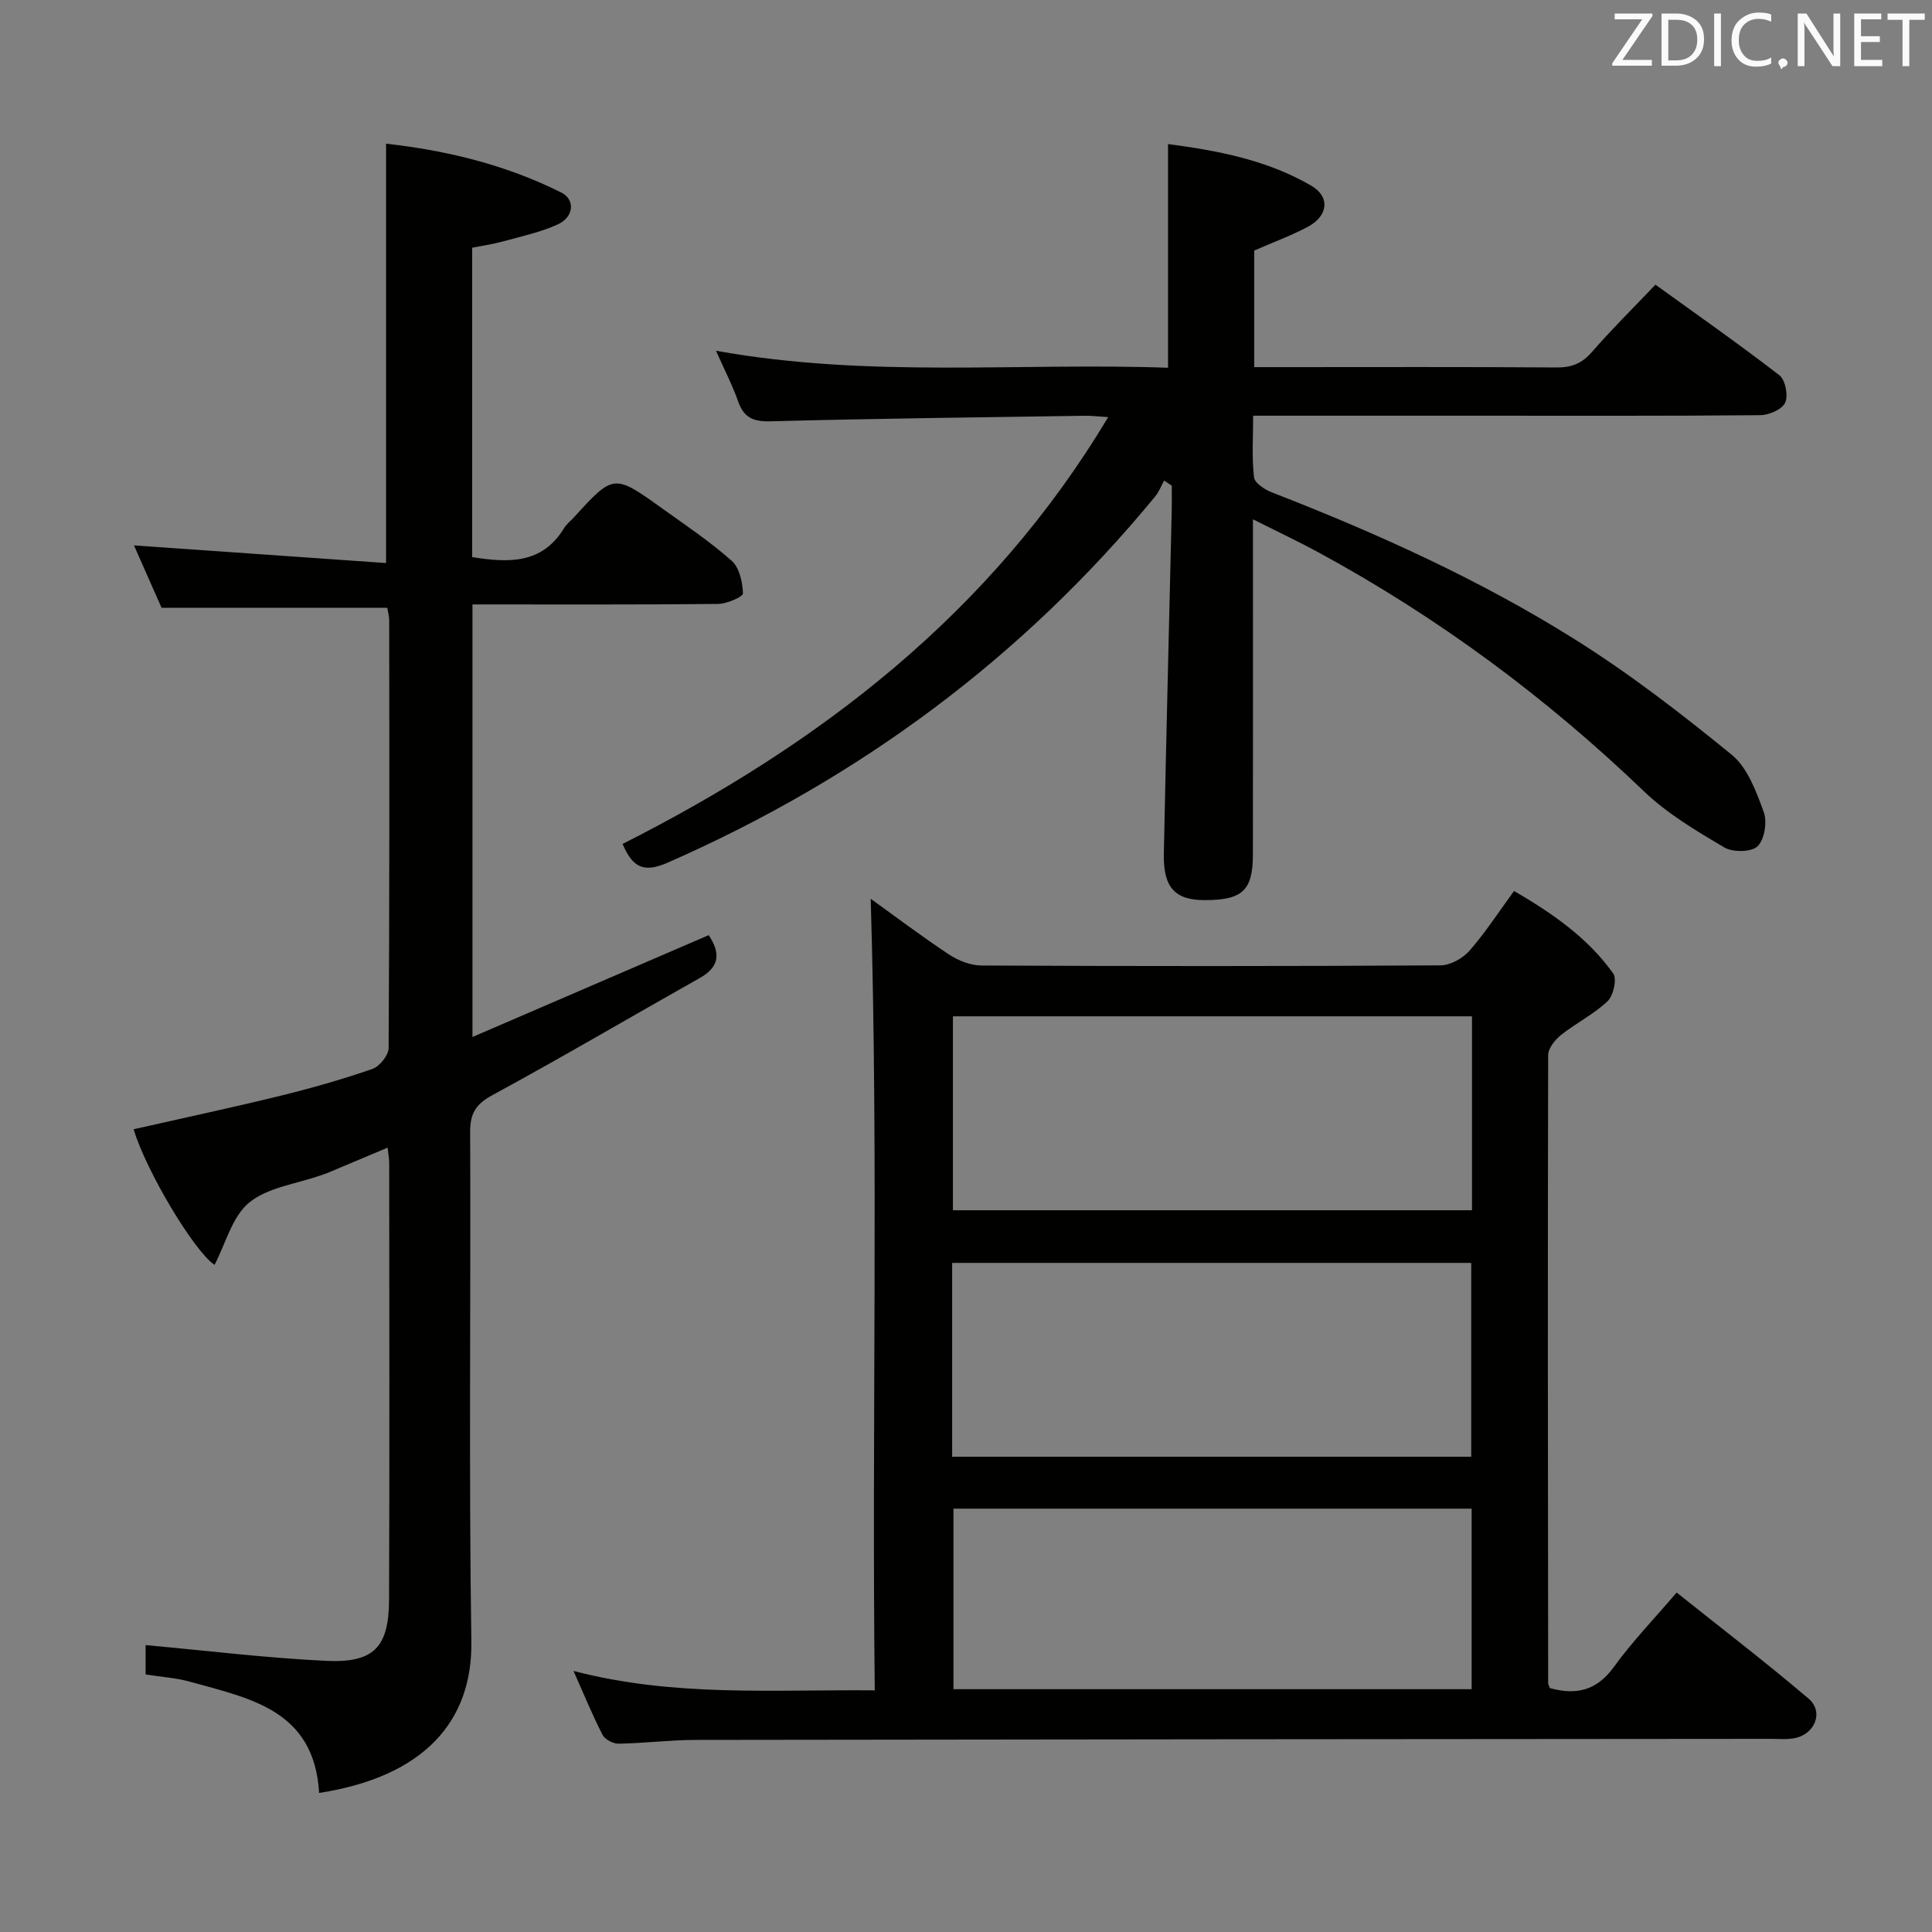 <svg enable-background="new 0 0 400 400" viewBox="0 0 400 400" xmlns="http://www.w3.org/2000/svg"><rect x="0" y="0" width="400" height="400" fill="#808080" stroke="none"/><path d="m118.74 345.95c20.82 5.44 41.28 3.83 62.37 4.02-.63-54.86.79-109.38-.84-163.89 4.94 3.55 10.45 7.72 16.2 11.53 1.93 1.28 4.48 2.28 6.76 2.29 31.66.15 63.33.16 94.99-.03 2.04-.01 4.61-1.44 6.01-3.02 3.28-3.73 5.99-7.95 9.24-12.38 7.93 4.62 15.26 9.68 20.53 17.08.81 1.14.04 4.59-1.17 5.74-2.86 2.71-6.54 4.53-9.65 7-1.24.99-2.64 2.75-2.65 4.16-.11 43.33-.05 86.66 0 129.99 0 .31.2.62.36 1.06 5.35 1.49 9.66.59 13.24-4.37 3.78-5.23 8.31-9.92 13-15.41 9.28 7.4 18.48 14.45 27.3 21.95 3.23 2.74 1.35 7.41-2.94 8.21-1.61.3-3.32.12-4.99.13-74.16.06-148.32.1-222.48.22-5.31.01-10.62.69-15.94.78-1.13.02-2.84-.87-3.33-1.83-2.1-4.09-3.83-8.34-6.01-13.23zm186.02-135.53c-36.12 0-71.79 0-107.47 0v40.15h107.47c0-13.47 0-26.58 0-40.15zm-107.63 91.18h107.47c0-13.64 0-26.89 0-40.13-36.02 0-71.71 0-107.47 0zm107.56 10.75c-36.07 0-71.74 0-107.29 0v37.38h107.29c0-12.51 0-24.75 0-37.38z" fill="#010100"/><path d="m66.07 371.21c-1-17.25-14.42-19.58-26.79-23.04-2.85-.8-5.87-.97-9.13-1.49 0-2.36 0-4.77 0-6.08 12.43 1.13 24.86 2.66 37.35 3.26 9.91.47 13.01-2.81 13.05-12.65.12-30.16.04-60.33.03-90.49 0-.8-.16-1.59-.33-3.11-4.42 1.86-8.46 3.56-12.5 5.26-.46.19-.94.33-1.41.49-5.01 1.77-10.9 2.46-14.76 5.63-3.53 2.9-4.86 8.49-7.16 12.88-4.21-2.77-14.13-19.35-16.76-28.07 10.12-2.29 20.27-4.45 30.34-6.92 6.44-1.58 12.84-3.4 19.11-5.57 1.49-.51 3.34-2.83 3.35-4.34.19-29.5.15-58.99.12-88.49 0-.96-.28-1.92-.4-2.65-15.52 0-30.77 0-46.73 0-1.74-3.94-3.8-8.59-5.71-12.91 17.54 1.23 34.82 2.44 52.19 3.65 0-29.61 0-57.97 0-86.82 12.43 1.38 24.75 4.34 36.27 10.11 2.93 1.47 2.63 5.06-.7 6.59-3.57 1.64-7.53 2.47-11.35 3.53-2.07.57-4.2.87-6.39 1.31v64.05c7.59 1.22 14.5 1.44 19.02-5.99.51-.84 1.34-1.47 2.02-2.21 8.25-9.04 8.27-9.07 18.35-1.84 4.87 3.49 9.88 6.85 14.34 10.81 1.6 1.42 2.26 4.43 2.33 6.74.02.71-3.33 2.17-5.15 2.19-16.81.17-33.63.1-50.85.1v89.56c16.56-7.14 32.63-14.07 48.91-21.09 2.35 3.55 2.44 6.46-1.82 8.86-14.33 8.07-28.51 16.42-42.97 24.27-3.46 1.88-4.62 3.8-4.6 7.65.15 35.16-.28 70.33.25 105.49.23 16.44-9.71 27.95-31.52 31.33z" fill="#010100"/><path d="m259.41 107.52v6.39c0 20.99.02 41.99-.01 62.98-.01 7.5-2.15 9.47-10.02 9.47-6.12 0-8.56-2.62-8.42-9.61.48-23.62 1.08-47.24 1.63-70.85.04-1.78.01-3.57.01-5.35-.53-.35-1.05-.7-1.58-1.05-.61 1.1-1.06 2.32-1.85 3.28-27.47 33.41-61.25 58.38-100.81 75.77-4.89 2.15-7.28 1.3-9.46-3.82 40.8-20.63 76.21-47.72 100.54-88.37-1.97-.12-3.5-.31-5.03-.28-21.64.33-43.28.57-64.92 1.15-3.62.1-5.51-.82-6.69-4.18-1.14-3.25-2.74-6.33-4.56-10.43 31.7 5.71 62.77 2.41 93.59 3.52 0-15.61 0-30.66 0-46.31 10.04 1.32 20.39 3.22 29.64 8.61 4.01 2.33 3.49 6.3-.74 8.54-3.49 1.85-7.24 3.22-11.05 4.89v24.14h6.61c18.66 0 37.32-.07 55.98.07 3.1.02 5.23-.81 7.29-3.17 4.04-4.64 8.42-8.97 13.18-13.97 8.63 6.23 17.3 12.29 25.67 18.76 1.23.95 1.86 4.21 1.19 5.67-.64 1.4-3.34 2.57-5.15 2.59-19.83.18-39.66.11-59.48.11-14.96 0-29.93 0-45.52 0 0 4.53-.29 8.68.18 12.75.14 1.19 2.24 2.56 3.72 3.13 21.74 8.45 42.97 18.04 62.72 30.43 11.36 7.13 22.08 15.4 32.47 23.89 3.28 2.68 5.07 7.61 6.62 11.84.75 2.05.17 5.69-1.27 7.1-1.26 1.23-5.14 1.29-6.9.24-5.81-3.44-11.79-6.98-16.62-11.61-20.31-19.49-42.68-36.05-67.4-49.48-4.08-2.21-8.28-4.19-13.56-6.84z" fill="#010100"/><g fill="#fafafb"><path d="m342.2 3.2-6.3 9.2h6.1v1.2h-8.2v-.5l6.2-9.1h-5.7v-1.2h7.8v.4z"/><path d="m344 13.7v-10.9h3.1c1.6 0 3 .5 4.1 1.4 1.1 1 1.6 2.2 1.6 3.9s-.5 3-1.6 4-2.5 1.5-4.2 1.5h-3zm1.4-9.6v8.4h1.6c1.4 0 2.5-.4 3.2-1.1.8-.8 1.2-1.8 1.2-3.2s-.4-2.4-1.2-3.1-1.8-1-3.1-1z"/><path d="m356.3 2.8v10.9h-1.4v-10.9z"/><path d="m366.6 13.2c-.8.4-1.8.6-3 .6-1.6 0-2.8-.5-3.7-1.5s-1.4-2.3-1.4-3.9c0-1.7.5-3.2 1.6-4.2s2.4-1.6 4-1.6c1 0 1.9.1 2.6.4v1.5c-.8-.4-1.6-.6-2.6-.6-1.2 0-2.2.4-3 1.2s-1.1 1.9-1.1 3.3c0 1.3.4 2.3 1.1 3.1s1.6 1.1 2.8 1.1c1.1 0 2-.2 2.8-.7v1.3z"/><path d="m368.2 13c0-.3.1-.5.3-.6.2-.2.4-.3.6-.3.3 0 .5.1.7.3s.3.4.3.6-.1.5-.3.6c-.2.2-.4.3-.7.3-.3 1-.5-.1-.6-.3-.2-.2-.3-.4-.3-.6z"/><path d="m381.1 13.7h-1.7l-5.5-8.4c-.2-.2-.3-.5-.4-.7 0 .2.1.8.1 1.5v7.6h-1.4v-10.9h1.8l5.3 8.3c.3.4.4.6.4.8 0-.3-.1-.8-.1-1.6v-7.5h1.4v10.9z"/><path d="m389.7 13.7h-5.8v-10.9h5.6v1.2h-4.2v3.5h3.9v1.2h-3.9v3.7h4.4z"/><path d="m398.4 4.1h-3.1v9.6h-1.4v-9.6h-3.1v-1.3h7.7v1.3z"/></g></svg>